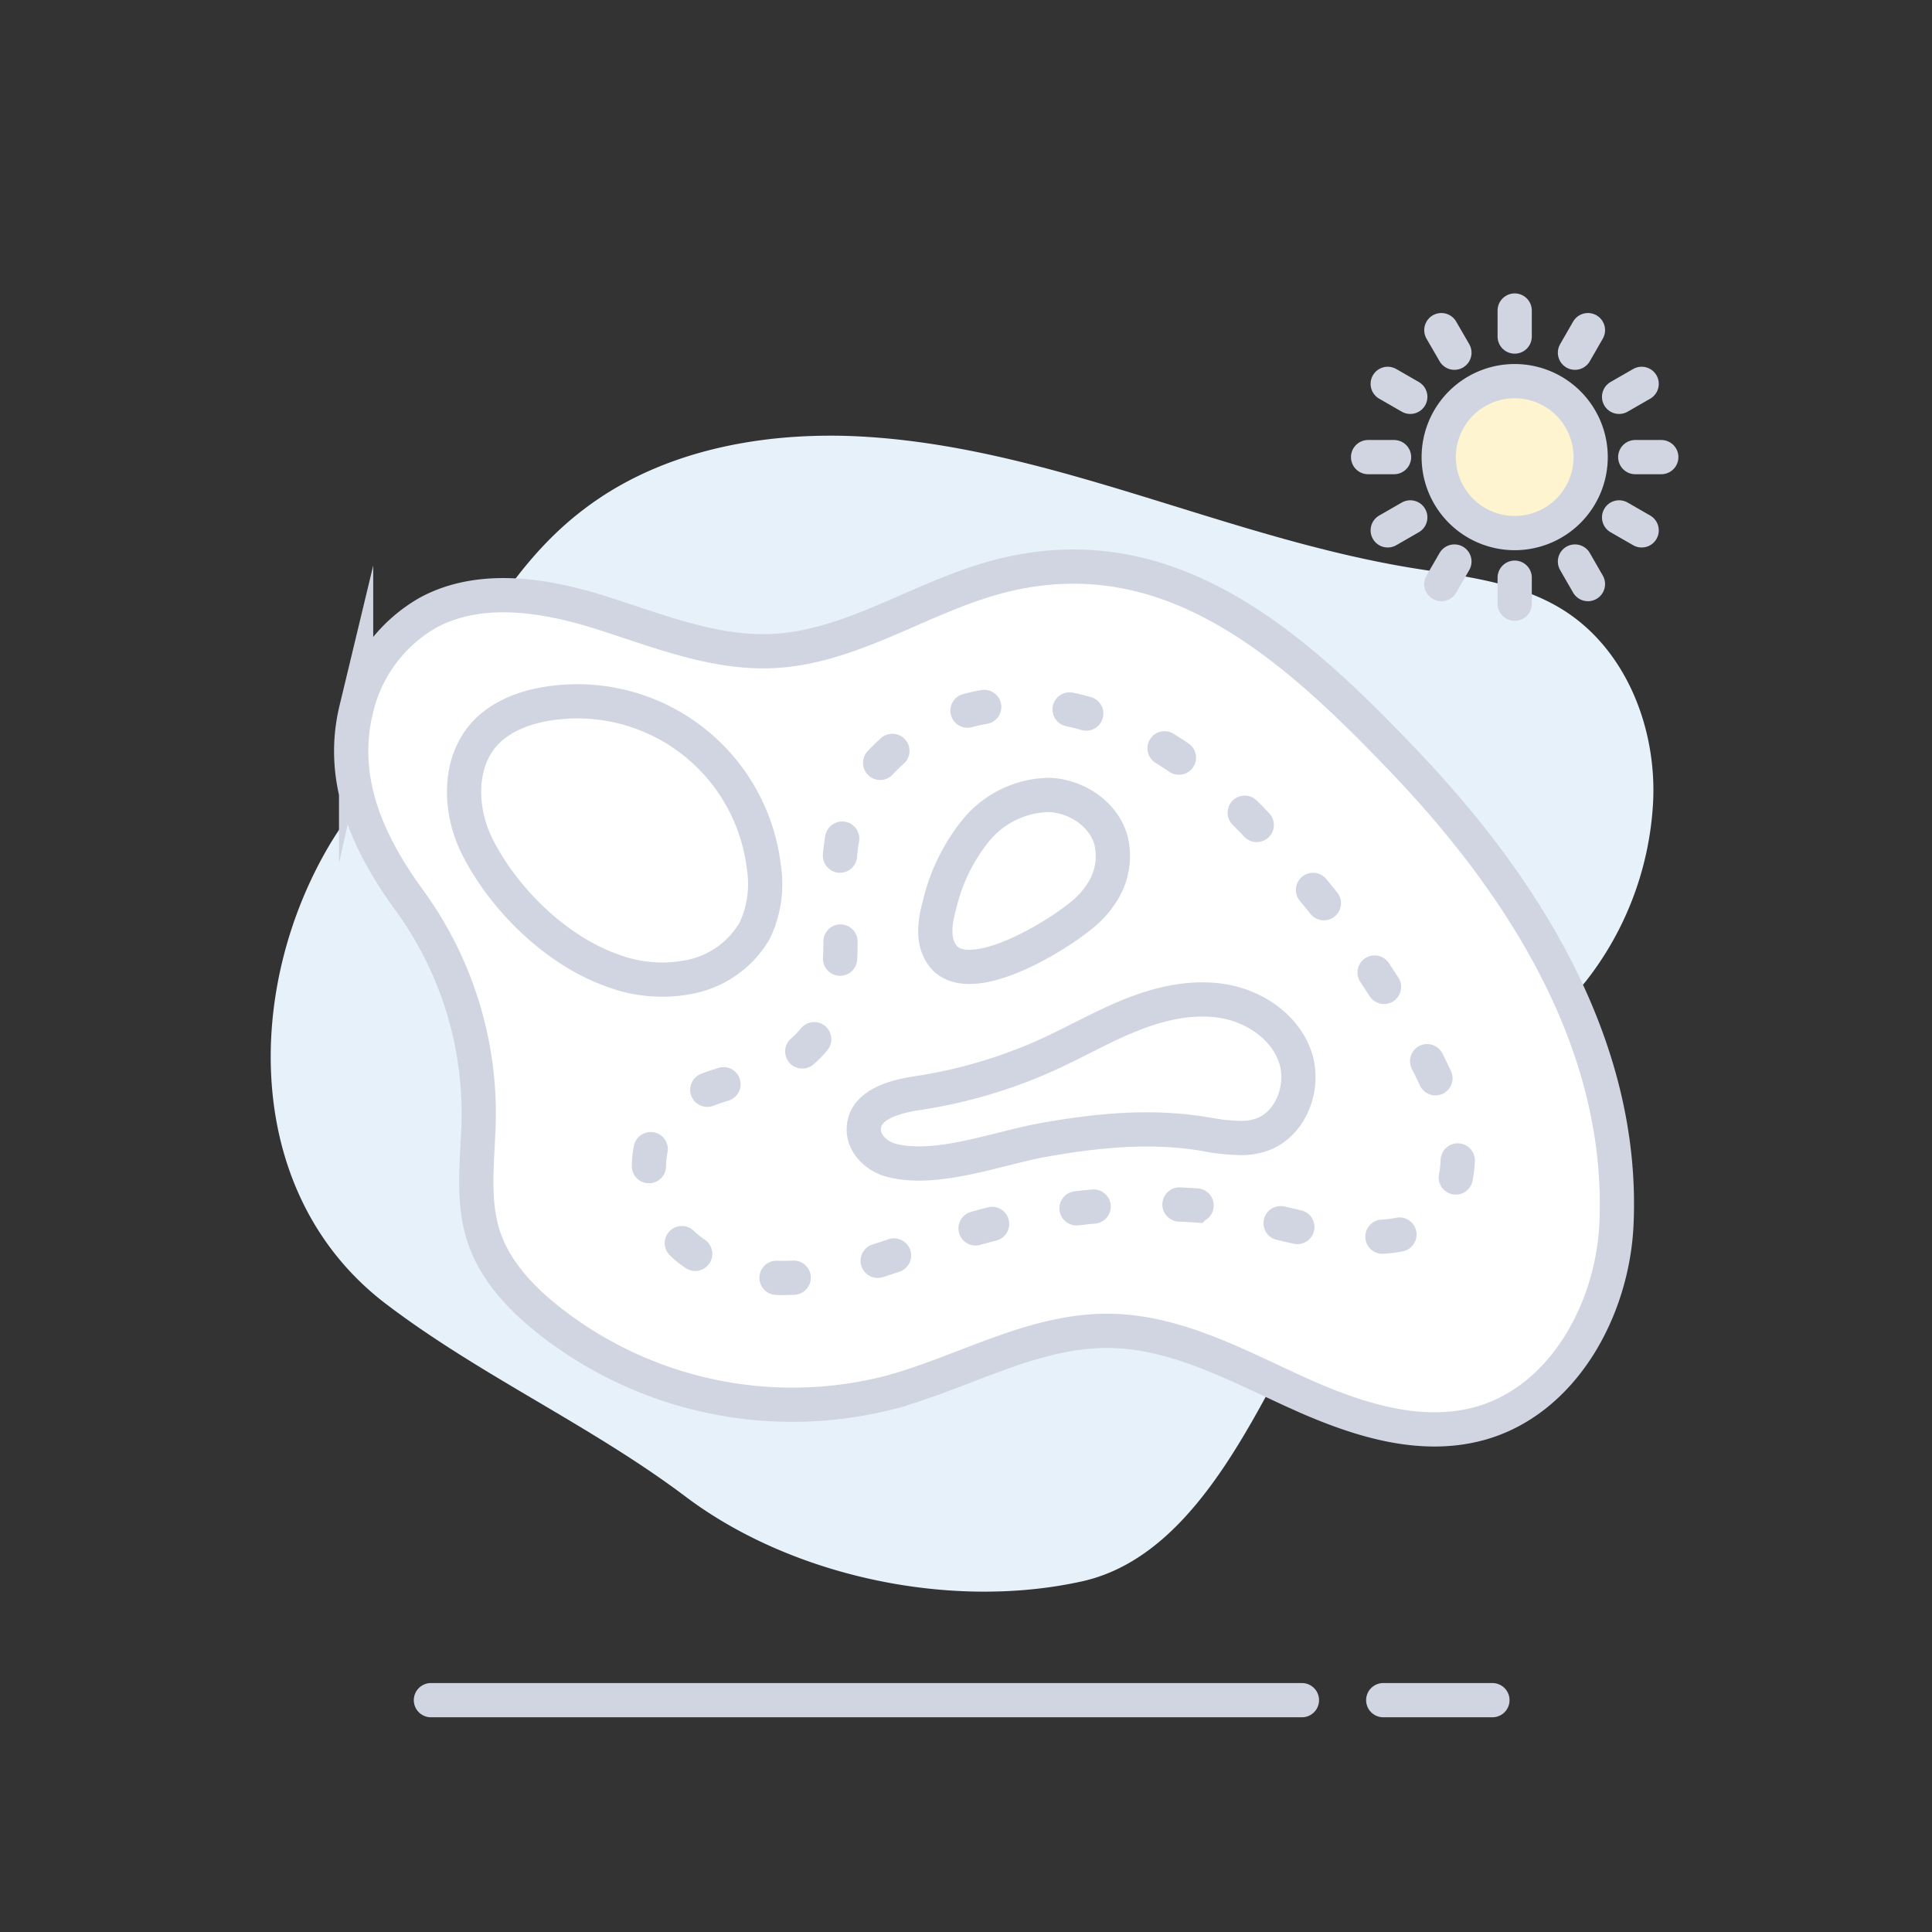<svg xmlns="http://www.w3.org/2000/svg" viewBox="0 0 250 250"><rect x="0" y="0" width="250" height="250" fill="#333333" stroke="none"/><defs><style>.cls-1{fill:#e6f1fa;}.cls-2,.cls-4,.cls-7{fill:none;}.cls-2,.cls-3,.cls-4,.cls-5,.cls-7{stroke:#d1d5e2;stroke-linecap:round;stroke-width:4.43px;}.cls-2,.cls-5,.cls-7{stroke-miterlimit:10;}.cls-3{fill:#fef5d0;}.cls-3,.cls-4{stroke-linejoin:round;}.cls-5,.cls-6{fill:#fff;}.cls-7{stroke-dasharray:2.22 11.12;}</style></defs><title>Background 4</title><g id="Background_4" data-name="Background 4"><path class="cls-1" d="M50,168.77c12.23,9.29,26.42,15.64,38.71,24.89C102.42,204,123,208.39,140,204.63c15.91-3.53,23.54-24.75,31-37.14,4.63-7.76,9.3-15.55,14.89-22.68,2.82-3.6,6-7.85,9.71-10.58,3.46-2.53,6.82-3.76,9.66-7.32a41,41,0,0,0,8.6-22.32c.75-9.87-3.27-20.5-11.68-25.72-5.53-3.43-12.21-4.23-18.63-5.24C158.52,69.72,135.24,57.37,110,56.42,97.78,56,85.09,58.55,75.42,66,68,71.66,63,79.69,58.66,87.85s-11.29,13.52-16,21.45C31.45,128.21,31.55,154.78,50,168.77Z"/><line class="cls-2" x1="55.76" y1="220" x2="168.47" y2="220"/><line class="cls-2" x1="178.99" y1="220" x2="193.12" y2="220"/><path class="cls-3" d="M205.83,59.15A9.83,9.83,0,1,1,196,49.32,9.83,9.83,0,0,1,205.83,59.15Z"/><line class="cls-4" x1="196" y1="40.18" x2="196" y2="43.55"/><line class="cls-4" x1="186.51" y1="42.72" x2="188.2" y2="45.64"/><line class="cls-4" x1="179.57" y1="49.67" x2="182.49" y2="51.35"/><line class="cls-4" x1="177.03" y1="59.15" x2="180.39" y2="59.15"/><line class="cls-4" x1="179.57" y1="68.63" x2="182.49" y2="66.95"/><line class="cls-4" x1="186.51" y1="75.58" x2="188.2" y2="72.66"/><line class="cls-4" x1="196" y1="78.12" x2="196" y2="74.75"/><line class="cls-4" x1="205.48" y1="75.58" x2="203.8" y2="72.66"/><line class="cls-4" x1="212.43" y1="68.63" x2="209.51" y2="66.95"/><line class="cls-4" x1="214.97" y1="59.15" x2="211.6" y2="59.15"/><line class="cls-4" x1="212.43" y1="49.67" x2="209.51" y2="51.35"/><line class="cls-4" x1="205.48" y1="42.72" x2="203.8" y2="45.64"/><path class="cls-5" d="M169.15,180.79l-2-.9c-7.58-3.49-15.27-7.59-23.62-7.68-9.92-.11-18.92,5.44-28.5,8A50.86,50.86,0,0,1,71.22,171c-3.73-2.92-7.15-6.51-8.63-11-1.63-5-.7-10.37-.64-15.6a46.86,46.86,0,0,0-9-27.93c-5.28-7.25-9.07-15.46-6.87-24.61a19.44,19.44,0,0,1,9.36-12.61c6.72-3.6,15-2.28,22.25,0s14.56,5.32,22.17,5c10.18-.43,19.06-6.83,28.88-9.52,22.41-6.16,38.74,8.92,53,23.84,15.38,16.12,28.46,36.66,27.43,59.77-.49,11.21-7,23-17.85,25.9C183.93,186.21,176.21,183.86,169.15,180.79Z"/><path class="cls-6" d="M184.78,137.53q.66,1.31,1.26,2.64c1.57,3.43,2.92,7.14,2.53,10.89-1.69,16.4-24.78,5.52-33.83,4.92a84,84,0,0,0-30.42,3.54c-5.76,1.79-11.35,4.22-17.28,5.31s-12.47.68-17.4-2.8c-5.63-4-7.85-13-3-18,4.43-4.56,12.24-3.86,17.12-7.93,4-3.3,5-8.93,5-14.08s-.73-10.41.64-15.38c2.22-8.07,10-13.9,18.26-15.21s16.8,1.37,23.84,5.91,12.75,10.83,18,17.33A126,126,0,0,1,184.78,137.53Z"/><path class="cls-7" d="M184.78,137.53q.66,1.31,1.26,2.64c1.57,3.43,2.92,7.14,2.53,10.89-1.69,16.4-24.78,5.52-33.83,4.92a84,84,0,0,0-30.42,3.54c-5.76,1.79-11.35,4.22-17.28,5.31s-12.47.68-17.4-2.8c-5.63-4-7.85-13-3-18,4.43-4.56,12.24-3.86,17.12-7.93,4-3.3,5-8.93,5-14.08s-.73-10.41.64-15.38c2.22-8.07,10-13.9,18.26-15.21s16.8,1.37,23.84,5.91,12.75,10.83,18,17.33A126,126,0,0,1,184.78,137.53Z"/><path class="cls-5" d="M79.52,125.68a18.09,18.09,0,0,0,9.44.78,12.52,12.52,0,0,0,8.68-6,14.06,14.06,0,0,0,1.19-8.35A24.3,24.3,0,0,0,71.22,91c-3.19.45-6.42,1.64-8.56,4-3.38,3.8-3.21,9.79-1,14.35C65,116.13,71.86,123.07,79.52,125.68Z"/><path class="cls-5" d="M160.77,147.26a8,8,0,0,0,2.6-.47c3.77-1.41,5.53-6.27,4.21-10.07s-5.1-6.4-9.06-7.13-8.07.15-11.82,1.61-7.26,3.5-10.92,5.18a64,64,0,0,1-17,5.06c-3,.45-6.81,1.47-7,4.48-.15,2,1.58,3.68,3.48,4.2,5.84,1.59,14-1.59,19.76-2.61,6.84-1.22,13.74-1.92,20.65-.8A26.79,26.79,0,0,0,160.77,147.26Z"/><path class="cls-5" d="M142.79,115.18a8.59,8.59,0,0,0,1-6.32c-.88-3.48-4.48-5.88-8.07-6a12.54,12.54,0,0,0-9.4,4.54,24,24,0,0,0-4.72,9.59c-.57,2.09-1,4.45.15,6.32,3.24,5.48,16.51-3,19.22-5.79A11.55,11.55,0,0,0,142.79,115.18Z"/></g></svg>